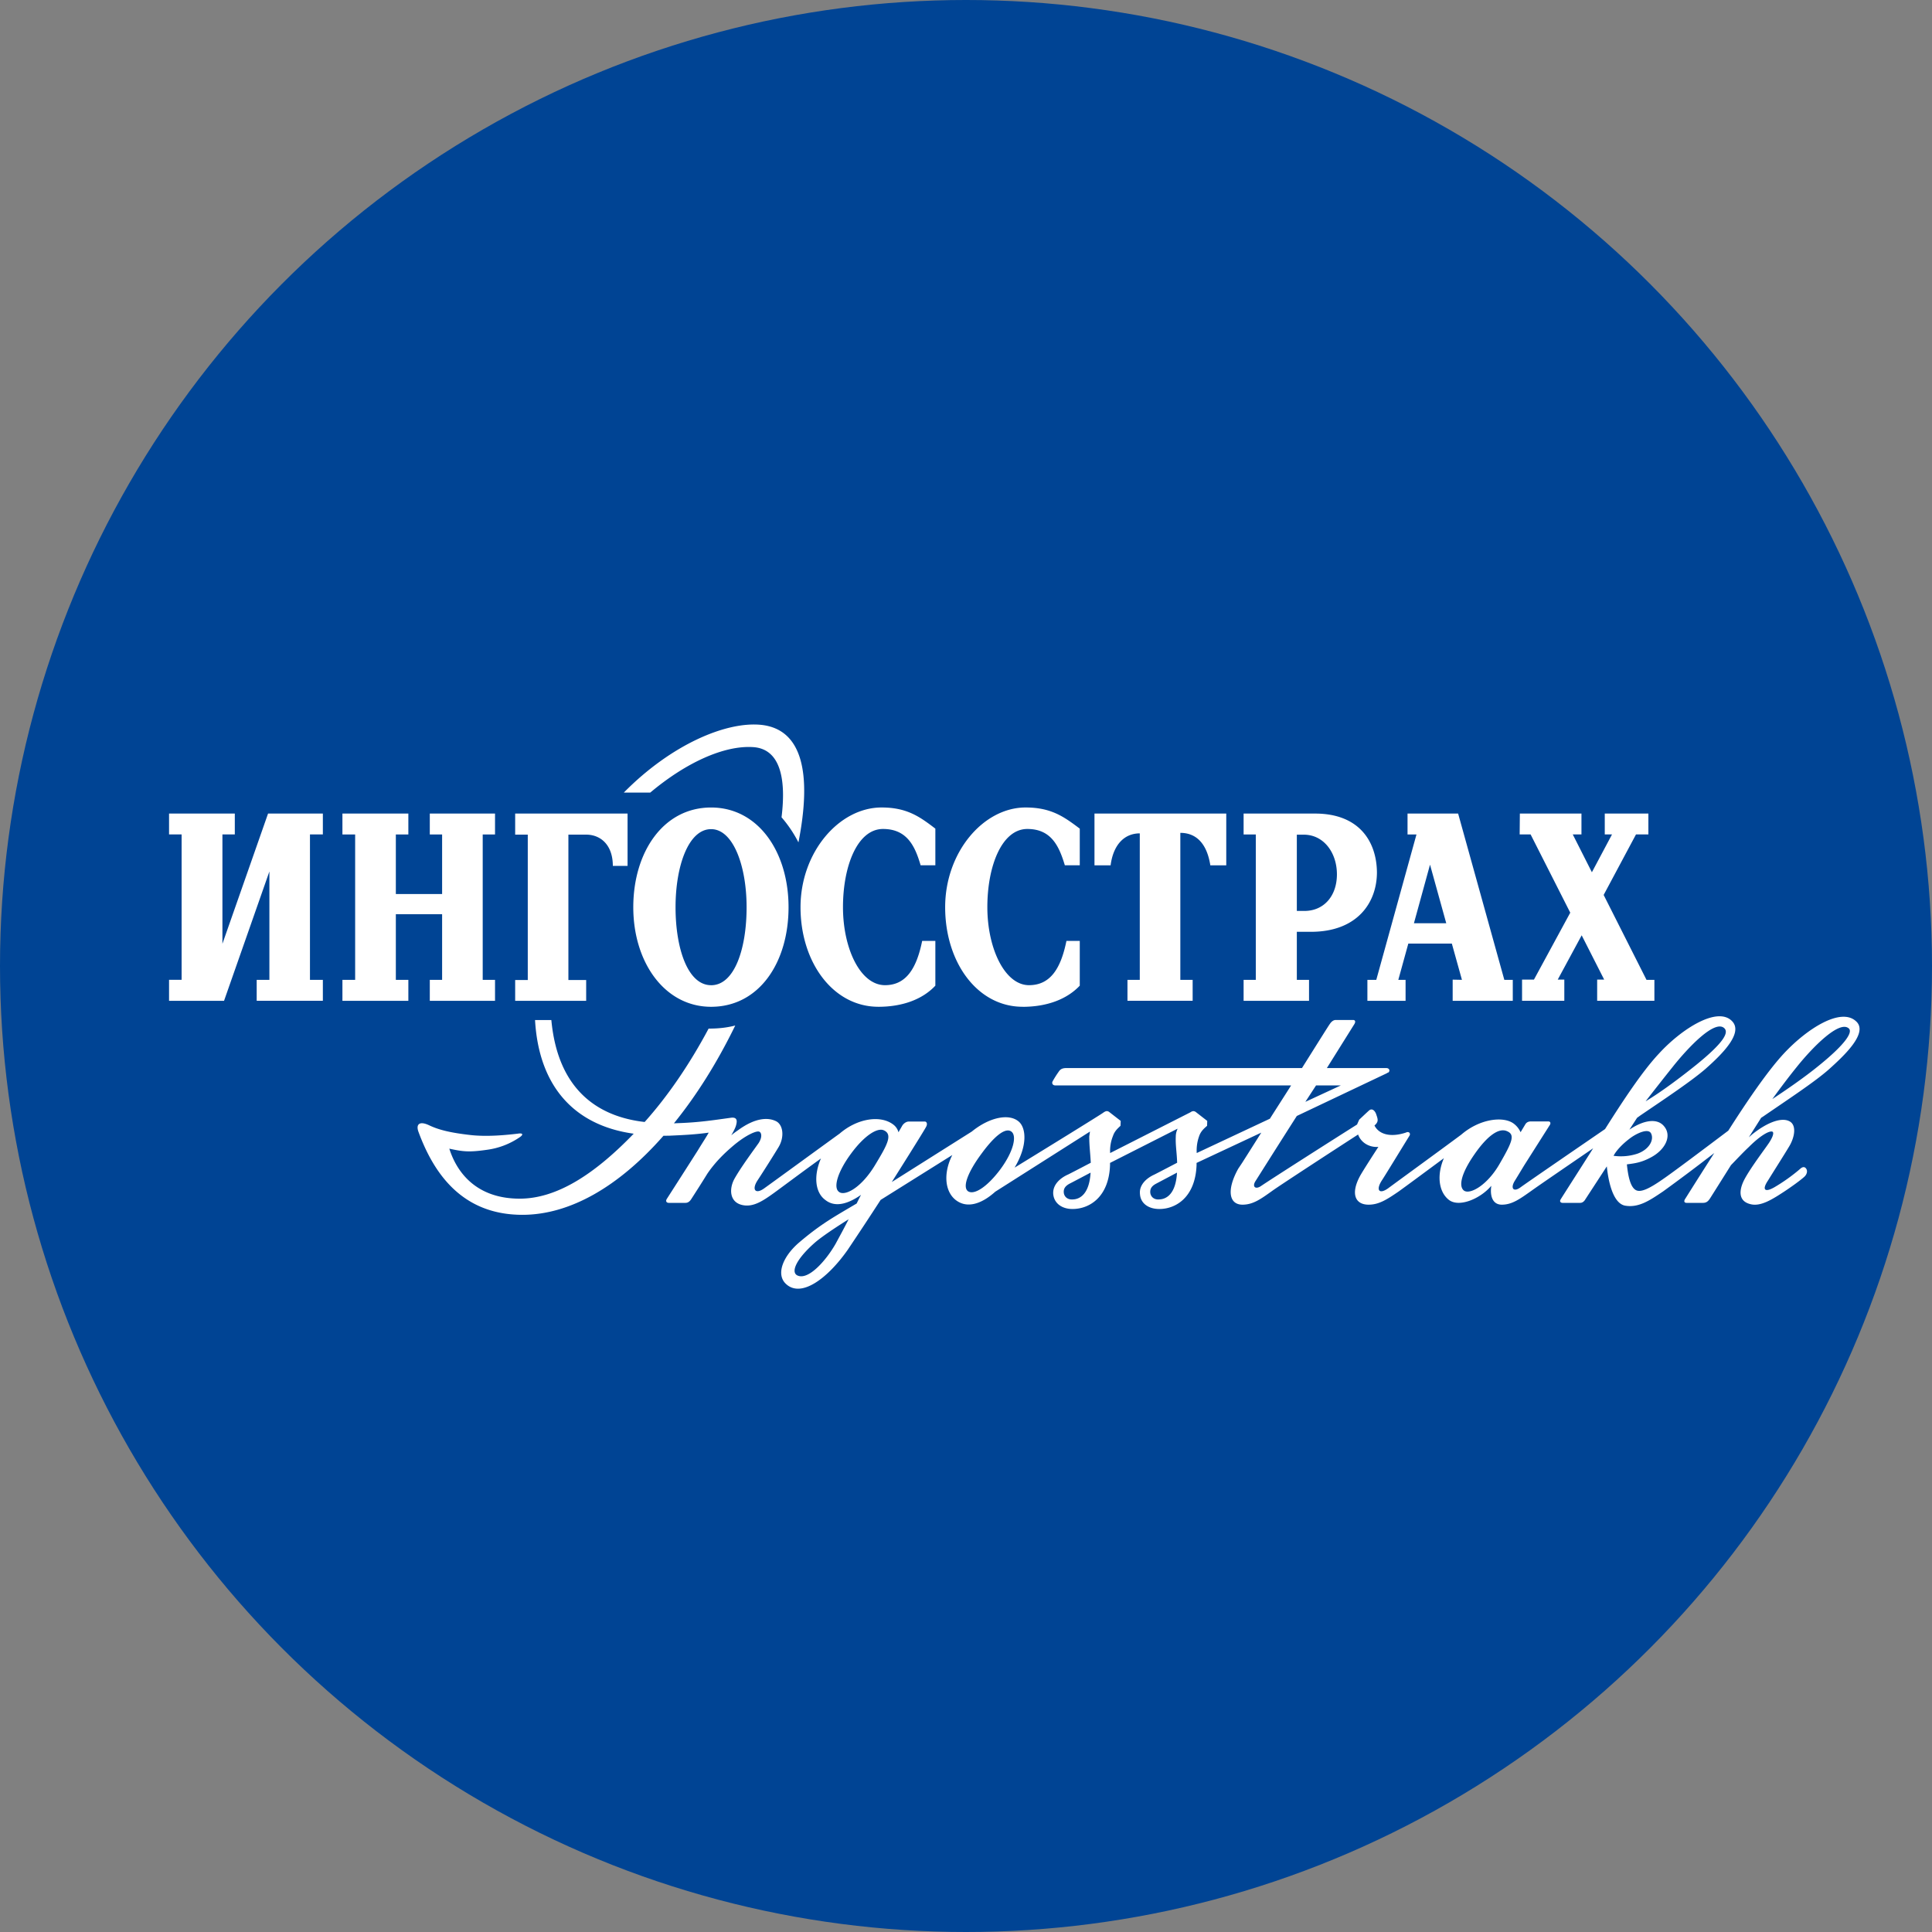 <svg xmlns="http://www.w3.org/2000/svg" width="80" height="80"><rect width="100%" height="100%" fill="#808080" stroke="none"/><g fill="none" fill-rule="evenodd"><circle cx="40" cy="40" r="40" fill="#004494"/><path fill="#FFF" d="M47.196 34.508v6.065h-.51v.868h2.699v-.868h-.51v-6.086c.65 0 1.099.43 1.242 1.344h.66v-2.144H45.32v2.144h.668c.11-.853.568-1.323 1.21-1.323zm17.825 3.284l-1.504 2.772h-.492v.877h1.75v-.877h-.273l.992-1.835.932 1.835h-.291v.877h2.37v-.868h-.327l-1.774-3.515 1.339-2.506h.513v-.865H66.45v.865h.3l-.833 1.566-.792-1.566h.36v-.865h-2.551l-.008.865h.453l1.642 3.24zM42.344 41.69c1.005 0 1.832-.31 2.367-.876V38.96h-.552c-.23 1.138-.663 1.834-1.55 1.834-1 0-1.725-1.519-1.725-3.23 0-1.708.601-3.238 1.656-3.238.996 0 1.317.72 1.553 1.504h.618v-1.518c-.636-.477-1.167-.876-2.243-.876-1.749 0-3.331 1.852-3.331 4.129 0 2.286 1.335 4.123 3.207 4.123zm11.86-1.116h-.505v-1.99h.584c1.928 0 2.733-1.216 2.733-2.465-.014-1.249-.711-2.431-2.564-2.431h-2.957v.865H52v6.02h-.505v.87h2.709v-.87zm-.505-6.012h.286c.837 0 1.374.756 1.374 1.642 0 .893-.537 1.516-1.346 1.516h-.314v-3.16zm3.29 6.012h-.368v.868h1.581v-.868h-.301l.414-1.501h1.803l.418 1.5-.384-.008v.877h2.489v-.868h-.35l-1.913-6.886h-2.095v.865h.37l-1.664 6.02zm2.897-2.345h-1.338l.666-2.425.672 2.425zm-23.519 3.46c1.008 0 1.835-.31 2.364-.875V38.96h-.546c-.23 1.138-.664 1.834-1.538 1.834-1.023 0-1.741-1.519-1.741-3.23 0-1.708.6-3.238 1.658-3.238 1 0 1.328.72 1.557 1.504h.61v-1.518c-.626-.477-1.159-.876-2.226-.876-1.76 0-3.357 1.852-3.357 4.129 0 2.286 1.35 4.123 3.22 4.123zm-19.976-3.833h1.916v2.718h-.51v.868h2.701v-.868h-.51v-6.021h.51v-.865h-2.701v.865h.51v2.466h-1.916v-2.466h.518v-.865h-2.73v.865h.527v6.02h-.527v.87h2.73v-.87h-.518v-2.717zm7.88 2.724h-.735v-6.02h.73c.609 0 1.11.43 1.11 1.294h.61v-2.166h-4.654v.872h.522v6.02h-.522v.862h2.94v-.862zM9.21 39.08v-4.528h.513v-.865H7v.865h.52v6.02H7v.87h2.277l1.878-5.356v4.487h-.526v.868h2.74v-.868h-.534v-6.021h.534v-.865H11.1L9.21 39.08zm20.235-5.643c-1.984 0-3.222 1.852-3.222 4.129 0 2.286 1.301 4.123 3.222 4.123 1.992 0 3.207-1.837 3.207-4.123 0-2.277-1.246-4.129-3.207-4.129zm0 7.358c-.965 0-1.472-1.519-1.472-3.23 0-1.708.536-3.232 1.472-3.232.915 0 1.47 1.524 1.47 3.233 0 1.71-.496 3.23-1.47 3.23zm47.409 1.493c-.63-.585-2.025.304-2.983 1.33-.702.755-1.583 2.064-2.306 3.2-.99.746-2.3 1.732-2.719 2.017-.536.373-.892.549-1.097.45-.25-.12-.34-.64-.383-1.071.323-.042.598-.074.997-.29.58-.308.89-.884.536-1.296-.3-.354-.88-.224-1.43.149l.319-.491.143-.103c1.094-.742 2.092-1.41 2.677-1.911.74-.652 1.576-1.503 1.117-1.984-.598-.634-2.082.304-3.025 1.332-.697.738-1.526 2.005-2.238 3.132-1.105.758-3.214 2.204-3.502 2.414-.291.213-.431.037-.23-.28.104-.168.24-.395.383-.63l1.068-1.683c.033-.06.025-.137-.069-.137h-.722c-.101 0-.177.037-.226.114l-.2.333a.907.907 0 0 0-.295-.364c-.435-.31-1.404-.189-2.16.463-.767.572-2.704 1.98-3.025 2.22-.383.274-.516.07-.27-.315.108-.158.87-1.41 1.15-1.86.06-.107-.035-.19-.147-.13-.59.197-1.1.105-1.303-.292.171-.15.149-.243.079-.442-.042-.148-.166-.299-.307-.178l-.013.013c-.094.083-.308.288-.39.363l-.085.19v.01c-.993.625-3.65 2.32-3.976 2.546-.239.165-.393.03-.222-.22.046-.072.827-1.314 1.698-2.677l3.751-1.78h-.02l.055-.018c.077-.049.068-.186-.087-.186h-2.454l1.14-1.823c.062-.108.026-.168-.054-.168h-.72c-.082 0-.17.053-.245.168-.036.043-.534.84-1.152 1.823h-9.755c-.172 0-.255.05-.323.158a4.169 4.169 0 0 0-.246.39c-.044.076-.006.171.113.171h9.761c-.292.463-.598.935-.878 1.378l-3.03 1.422a1.75 1.75 0 0 1 .102-.705c.07-.202.199-.309.327-.423l.006-.203-.485-.377c-.054-.027-.108-.052-.215.023l-3.32 1.685a1.64 1.64 0 0 1 .116-.705c.068-.202.191-.309.313-.423l.008-.203-.486-.377c-.061-.035-.114-.052-.242.04-.05.046-2.367 1.477-3.666 2.272.557-.931.467-1.646.178-1.902-.412-.362-1.238-.173-1.95.408l-3.313 2.09s1.39-2.197 1.431-2.306c.053-.11.009-.198-.063-.198h-.665c-.096 0-.203.066-.271.172-.04.075-.096.164-.155.272a.583.583 0 0 0-.212-.317c-.525-.405-1.487-.265-2.226.373-.462.332-2.734 1.988-3.1 2.25-.378.285-.55.08-.304-.304.26-.396.677-1.056.874-1.383.25-.41.202-.931-.107-1.08-.318-.155-.841-.155-1.564.373-.116.08-.18.123-.284.215.152-.272.2-.372.222-.534.018-.155-.063-.222-.252-.192-.729.1-1.306.192-2.175.221l-.17.007c.908-1.119 1.771-2.473 2.539-4.05-.34.09-.704.128-1.083.128h-.02c-.806 1.512-1.708 2.816-2.648 3.867-1.52-.173-3.562-.97-3.864-4.222h-.675c.15 2.653 1.538 4.352 4.085 4.707-1.63 1.69-3.192 2.69-4.72 2.69-1.756 0-2.589-1.041-2.915-2.07.566.122.814.156 1.583.043a3.119 3.119 0 0 0 1.343-.524c.156-.108.112-.175-.089-.141-.43.051-1.231.136-1.936.06-.84-.094-1.332-.213-1.74-.408-.403-.19-.552-.035-.437.276.616 1.672 1.773 3.433 4.301 3.433 1.956 0 3.98-1.152 5.842-3.273l.24-.003c.542-.025 1.051-.045 1.634-.127-.1.183-.23.373-.452.738-.288.454-1 1.565-1.277 1.997-.075.113-.007.173.077.173h.692c.1 0 .178-.06.24-.16.17-.264.388-.601.665-1.05.343-.506.75-.881 1.024-1.116.542-.47.984-.657 1.108-.627.087.015.173.185-.007.473-.19.27-.743 1.012-1.01 1.494-.223.417-.196.964.338 1.077.433.093.818-.151 1.297-.496.27-.195 1.184-.88 1.953-1.433-.302.69-.257 1.4.182 1.719.382.303.896.194 1.478-.213a8.51 8.51 0 0 0-.181.358c-.93.551-1.47.838-2.382 1.614-.67.573-.962 1.308-.56 1.703.634.624 1.748-.222 2.575-1.405a144.94 144.94 0 0 0 1.359-2.06l2.968-1.859c-.368.723-.322 1.482.125 1.85.463.376 1.07.194 1.652-.33l3.924-2.492-.03.2c-.002.371.038.636.063 1.092 0 0-.718.377-.94.487-.325.142-.645.424-.615.811.034.37.345.617.798.617.694 0 1.502-.482 1.554-1.808v-.1l2.797-1.418c-.025.07-.072.164-.074.319-.017.371.041.636.056 1.092 0 0-.72.377-.938.487-.32.142-.645.424-.601.811.023.37.333.617.803.617.68 0 1.485-.482 1.54-1.808v-.1l2.68-1.254c-.462.732-.79 1.247-.79 1.247l-.164.246c-.496.892-.377 1.49.176 1.49.443 0 .77-.242 1.247-.583.327-.234 2.566-1.693 3.54-2.322.127.355.488.543.84.511 0 0-.66 1.012-.775 1.234-.374.712-.187 1.16.37 1.16.43 0 .762-.216 1.25-.55.254-.182 1.115-.818 1.868-1.376-.293.677-.229 1.376.197 1.72.417.34 1.314-.036 1.766-.577-.065.441.063.783.435.783.43 0 .754-.242 1.237-.583.276-.2 1.514-1.046 2.545-1.752-.194.311-1.285 2.014-1.345 2.115-.064.1.02.145.071.145h.738c.089 0 .164-.06.212-.145l.89-1.366c.062.617.254 1.537.76 1.627.57.097 1.04-.235 1.57-.59a79.602 79.602 0 0 0 2.118-1.589 277.29 277.29 0 0 0-1.193 1.882c-.08.112-.05.181.05.181h.677c.149 0 .218-.075.289-.18.074-.115.87-1.382.87-1.382.268-.276.521-.548.739-.75.475-.476.833-.671.963-.64.085.014.06.184-.13.472-.183.27-.748 1.012-1.007 1.494-.223.417-.297.911.244 1.04.417.109.902-.199 1.386-.515.238-.156.679-.466.855-.631.121-.123.11-.257.07-.313-.065-.113-.171-.084-.258 0a7.332 7.332 0 0 1-1.056.754c-.403.234-.533.115-.276-.27.243-.396.665-1.056.86-1.383.259-.41.337-.931.02-1.08-.311-.155-.879.023-1.54.554l-.131.116.51-.808.073-.047c1.06-.728 2.167-1.455 2.741-1.967.57-.514 1.654-1.503 1.115-1.984zm-7.592 1.89c.643-.808 1.744-1.972 2.137-1.603.209.194-.071.636-1.175 1.529-.65.521-1.42 1.1-2.084 1.5.336-.434.839-1.074 1.122-1.425zm-14.767.767h1.026l-1.469.68.443-.68zm-19.897 6.563c-.403.703-1.147 1.54-1.596 1.297-.25-.144-.043-.663.748-1.357.425-.365 1.39-.96 1.39-.96-.19.373-.395.749-.542 1.02zM36.26 48.2c-.593 1.003-1.285 1.341-1.52 1.153-.25-.183-.047-.844.5-1.584.542-.739 1.086-1.09 1.36-.964.379.173.13.613-.34 1.395zm5.16.223c-.55.734-1.093 1.077-1.342.9-.236-.185.016-.814.566-1.554.54-.739.99-1.09 1.233-.914.24.175.09.829-.457 1.568zm2.99 1.244c-.218.01-.345-.122-.361-.283-.015-.176.075-.28.238-.37.103-.051.872-.458.872-.458-.052.868-.427 1.107-.748 1.11zm3.573 0c-.211.01-.337-.122-.353-.283-.012-.176.073-.28.241-.37l.866-.458c-.049.868-.423 1.107-.754 1.11zm14.093-1.441c-.505.861-1.21 1.25-1.456 1.074-.237-.183-.102-.728.421-1.483.523-.762 1.009-1.129 1.355-.98.352.145.233.436-.32 1.389zm4.738-.367c.11-.216.366-.484.642-.694.263-.212.782-.47.908-.238.137.26-.06.66-.555.842a2.19 2.19 0 0 1-.995.09zm8.512-3.743c-.657.538-1.454 1.073-1.938 1.395.38-.525.72-.97 1.013-1.332.648-.809 1.774-1.961 2.161-1.587.15.155-.129.627-1.236 1.524zm-44.148-13.18c1.105.066 1.388 1.25 1.184 2.907.274.315.505.66.7 1.038.56-2.847.164-4.678-1.533-4.865-1.457-.154-3.737.814-5.699 2.804h1.095c1.462-1.23 3.045-1.96 4.253-1.884z"/></g></svg>